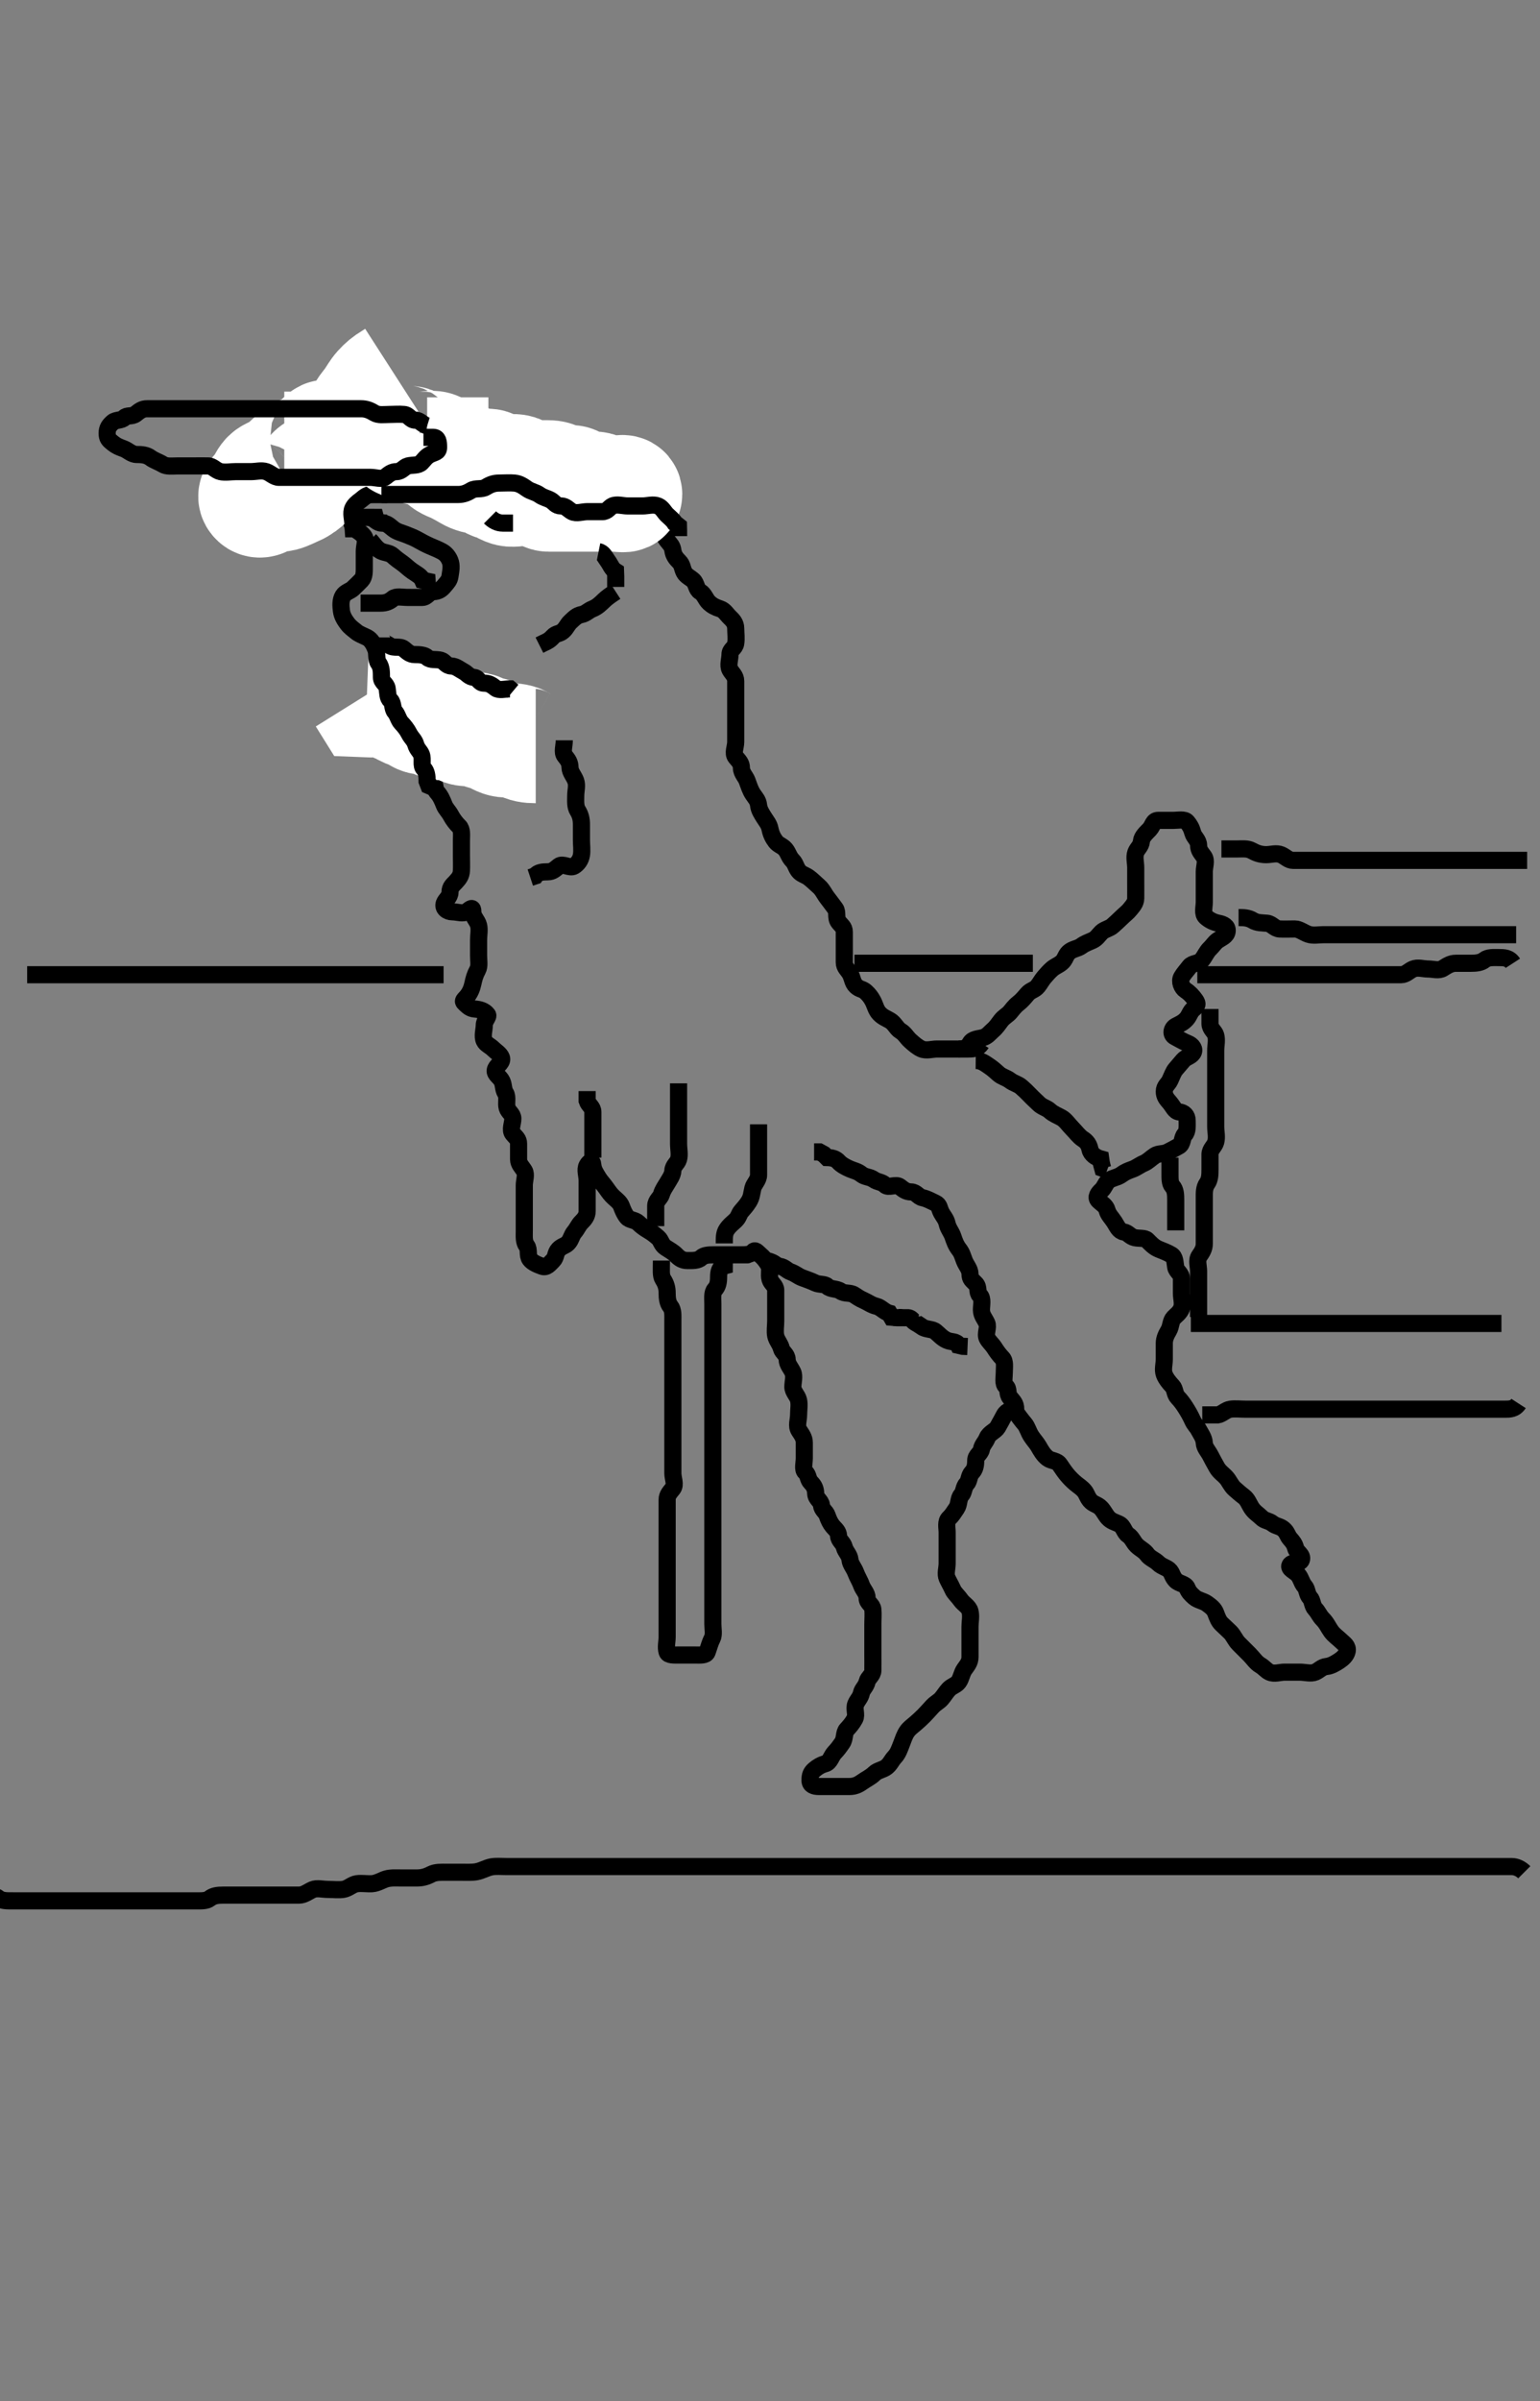 <svg width="269.5" height="420" xmlns="http://www.w3.org/2000/svg" xmlns:svg="http://www.w3.org/2000/svg" xmlns:xlink="http://www.w3.org/1999/xlink">
 <rect width="100%" height="100%" fill="#808080" stroke="none"/>
 <!-- Created with SVG-edit - http://svg-edit.googlecode.com/ -->
 <g display="inline" class="layer">
  <title>Layer 1</title>
  <path t="0,214,234,265,280,289,316,338,348,373,389,413,425,433,446,473,490,515,522,556,563,591,611,616,628,640,654,664,676,689,708,724,732,741,754,780,785,826,826,851,857,874,889,899,914,951,955,990,996,1029,1045,1049,1064,1069,1104,1159,1163,1207,1235,1250,1262,1291,1325,1349,1385,1417,1449,1481,1493,1535,1572,1590,1619,1626,1666,1725,1753,1773,1805,2104,2152,2230,2262,2270,2298,2308,2311,2355,2366,2390,2400,2423,2440,2461,2476,2508,2537,2557,2578,2607,2635,2659,2666,2691,2715,2833,3047,3093,3113,3137,3145,3152,3174,3205,3233,3250,3257,3310,3342,3379,4041,4161,4197,4209,4521,4755,4755,4788,4795,4940,4985,4997,5006,5042,5062,5083,5112,5143,5175,5209,5325,5329,5342,5455,5565,5723,5743,5767,5778,5810,5810,5843,5887,5957,6005,6013,6065,6075,6131,6373,6475,6531,6551,6597,6649,6689,6923,6931,6965,6976,7005,7016,7057,7139,7155,7210,7231,7263,7279,7296,7300,7349,7365,7369,7409,7413,7448,7476,7493,7499,7551,7559,7582,7635,7673,7694,8555,8571,8603,8753,8778,8891,8907,8938,8967,8971,8994,9003,9039,9097,9169,9201,9251,9311,9340,9425,9465,9478,9511,9777,9794,9877,9917,9933,9951,9999,10022,10087,10145,10217,10257,10295,10323,10367,10423,10439,10474,10557,10595,10617,10667,10715,10771,10799,10813,10837,10845,10869,10901,10921,10941,10979,10982,10995,11019,11019,11046,11067,11083,11112,11128,11139,11177,11189,11213,11233,11245,11279,11289,11313,11341,11351,11371,11387,11396,11415,11419,11431,11467,11475,11497,11499,11557,11574,11601,11609,11630,11657,11690,11727,11759,11791,11823,11846,11881,11905,12224,12301,12395,12419,12571,12633,12847,12871,12887,12899,12913,12937,12973,13005,13081,13115,13151,13199,13275,13296,13844,13868,13868,13879,13888,13907,13919,13931,13932,14037,14106,14183,14264,14287,14342,14385,14405,14426,14453,14511,14539,14591,14651,14700,14761,14781,14837,14947,14959,15089,15149,15169,15205,15211,15230,15275,15279,15359,15363,15393,15445,15449,15480,15501,15509,15548,15557,15591,15603,15635,15643,15691,15703,15731,15747,15785,15809,15861,15889,15893,15905,15923,15932,15949,15971,16011,16028,16055,16076,16098,16109,16154,16169,16185,16201,16205,16233,16237,16265,16291,16324,16331,16355,16367,16391,16416,16419,16431,16441,16448,16457,16473,16493,16517,16521,16537,16581,16601,16635,16651,16666,16711,16743,16747,16783,16841,16845,16897,16917,16980,17023,17225,17229,17322,17331,18475,18554,18722,18750,18779,18780,18819,18849,18876,18921,18945,18981,18985,19017,19049,19069,19088,19097,19128,19156,19167,19207,19228,19243,19267,19301,19309,19346,19370,19394,19401,19421,19455,19467,19503,19523,19535,19580,19597,19618,19650,19678,19694,19738,19758,19784,19848,19859,19871,19928,19965,19993,20010,20034,20093,20101,20134,20183,20208,20268,20288,20318,20350,20366,20383,20399,20430,20434,20457,20462,20485,20495,20528,20539,20555,20566,20601,20607,20627,20652,20678,20710,20734,20774,20774,20822,20850,20871,20904,20911,20934,20976,21003,21017,21017,21037,21061,21094,21097,21141,21170,21186,21196,21211,21244,21299,21331,21497,21692,21712,21750,21774,21785,21801,21813,21837,21920,22000,22003,22052,22086,22102,22206,22248,22268,22287,22356,22376,22404,22422,22437,22457,22485,22578,22620,22631,22684,22744,22774,22810,22875,22889,22926,22951,22980,23016,23044,23092,23126,23145,23174,23206,23235,23262,23300,23344,23448,23497,23506,23522,23579,23609,23614,23652,23705,23719,23737,23760,23776,23801,23819,23837,23890,23922,23938,23982,24012,24023,24076,24102,24117,24168,24179,24198,24218,24254,24265,24298,24321,24346,24399,24500,24517,24550,24561,24587,24594,24613,24629,24638,24674,24685,24711,24740,24764,24791,24828,24855,24886,24910,24930,24957,24986,25010,25054,25088,25100,25118,25136,25168,25191,25215,25236,25253,25261,25273,25303,25309,25325,25341,25378,25394,25468,25504,25564,25618,25670,25764,25792,25860,25928,25941,26188,26260,26314,26336,26908,26919,26939,26963,26993,26997,27580,27672,27687,27721,27838,27916,27928,28376,28510,28584,28621,28632,28700,28902,29012,29064,29096,29189,29213,29312,29328,29404,29436,29597,29648,29744,29772,29818,29858,29888,29970,30016,30032,30048,30128,30143,30172,30194,30262,30278,30310,30384,30416,30428,30510,30530,30557,31067,31124,31204,31262,31346,31464,31491,31522,31564,31630,31690,31722,31808,31816,31860,31900,31923,31986,32002,32062,32066,32132,32208,32223,32256,32306,32322,32544,32592,32658,32714,32876,32941,32975,33002,33034,33082,33110,33146,33168,33180,33252,33308,33350,33382,33410,33441,33475,33520,33536,33551,33577,33608,33624,33652,33686,33714,33741,33757,33775,33810,33837,33884,33944,34008,34054,34106,34141,34178,34198,34276,34332,34376,34458,34518,34612,34616,35032,35482,35509,35611,35700,35822,35838,35866,35882,35901,35918,35928,36207,36238,36250,36310,36348,36376,36428,36522,36562,36582,36610,36634,36688,36712,36720,36736,36796,37100,37127,37132,37168,37188,37202,37262,37464,37508,37563,37614,37764,37840,37884,37946,38018,38136,38176,38192,38220,38266,38282,38311,38347,38386,38402,38432,38448,38477,38618,38690,38706,38731,38766,38808,38845,38916,38920,38990,39002,39030,39054,39078,39098,39136,39185,39204,39240,39273,39280,39300,39334,39350,39366,39406,39434,39479,39810,39848,39936,39972,39996,40011" d="M167.75,183.5C168.771,183.5 169.352,183.244 169.786,182.464C170.206,181.708 171.209,181.736 172.034,181.499C172.804,181.278 173.216,180.679 173.751,180.216C174.358,179.692 174.683,179.169 175.175,178.525C175.675,177.871 176.323,177.573 176.75,177.075C177.189,176.563 177.544,176.029 178.175,175.536C178.835,175.021 179.259,174.495 179.807,173.853C180.36,173.204 181.076,173.202 181.628,172.5C182.078,171.929 182.311,171.437 182.75,170.925C183.177,170.427 183.594,169.943 184.103,169.5C184.636,169.036 185.138,168.903 185.749,168.415C186.434,167.867 186.445,167.127 187.034,166.585C187.71,165.964 188.573,165.979 189.25,165.479C189.892,165.005 190.411,164.869 191.25,164.479C191.92,164.168 192.284,163.538 192.761,163.075C193.291,162.56 194.15,162.463 194.739,161.925C195.23,161.477 195.726,161.042 196.25,160.521C196.731,160.043 197.377,159.556 197.75,159.075C198.166,158.539 198.74,158 198.75,157.147C198.761,156.216 198.75,155.279 198.75,154.443C198.75,153.525 198.75,152.621 198.75,151.784C198.75,150.925 198.472,149.952 198.755,149.147C199.019,148.394 199.657,148.07 199.75,147.147C199.834,146.321 200.604,145.687 201.175,145.075C201.772,144.435 201.771,143.51 202.665,143.5C203.466,143.491 204.397,143.5 205.325,143.5C206.175,143.5 207.298,143.24 207.75,143.784C208.22,144.35 208.498,144.815 208.75,145.721C208.967,146.499 209.732,146.925 209.75,147.853C209.768,148.784 210.208,149.151 210.693,149.853C211.188,150.569 210.75,151.585 210.75,152.505C210.75,153.378 210.75,154.216 210.75,155.147C210.75,156 210.75,156.925 210.75,157.784C210.75,158.721 210.378,159.833 211.034,160.415C211.647,160.958 212.345,161.318 213.25,161.5C214.086,161.668 214.865,162.007 214.75,162.925C214.648,163.745 213.783,164.023 213.103,164.5C212.55,164.887 212.223,165.47 211.739,165.925C211.14,166.49 210.883,167.234 210.325,167.925C209.775,168.606 208.666,168.423 208.175,169.075C207.642,169.783 207.189,170.233 206.786,170.925C206.353,171.668 206.815,172.791 207.466,173.216C208.17,173.676 208.658,174.203 209.175,174.925C209.673,175.62 209.534,175.925 208.835,176.5C208.267,176.968 208.15,177.671 207.665,178.216C207.051,178.906 206.499,179.099 205.749,179.501C205.034,179.884 204.8,180.957 205.628,181.378C206.322,181.732 207.02,182.183 207.834,182.499C208.669,182.823 209.188,183.545 208.75,184.216C208.363,184.808 207.558,184.892 207.034,185.499C206.571,186.034 206.173,186.498 205.75,187C205.322,187.508 205.124,188.163 204.729,189C204.414,189.668 203.75,190 203.75,190.925C203.75,191.784 204.167,192.245 204.693,192.853C205.29,193.542 205.57,194.408 206.325,194.5C207.243,194.612 207.748,195.147 207.75,196C207.752,196.925 207.852,197.941 207.325,198.464C206.832,198.953 207.017,200.06 206.325,200.464C205.582,200.897 205.01,201.175 204.397,201.5C203.575,201.937 202.764,201.706 202.103,202.147C201.335,202.66 200.908,203.175 200.175,203.489C199.393,203.825 198.875,204.274 198.25,204.5C197.38,204.815 196.892,205.005 196.25,205.479C195.573,205.979 194.684,206.024 194.034,206.5C193.464,206.917 193.338,207.671 192.751,208.216C192.214,208.715 191.661,209.411 192.25,210C192.839,210.589 193.527,210.88 193.75,211.721C193.957,212.501 194.539,213.013 195.034,213.784C195.516,214.534 195.8,215.356 196.665,215.5C197.455,215.632 197.75,216.32 198.583,216.5C199.379,216.672 200.327,216.497 200.761,216.925C201.328,217.486 201.905,218.15 202.755,218.5C203.563,218.833 204.214,219.056 204.971,219.5C205.664,219.906 205.591,220.798 205.75,221.667C205.894,222.454 206.75,222.721 206.75,223.667C206.75,224.525 206.75,225.416 206.75,226.216C206.75,227.147 207.098,228.072 206.739,228.925C206.43,229.66 205.82,230.057 205.397,230.505C204.849,231.086 204.945,232.008 204.529,232.721C204.092,233.469 203.75,234.147 203.75,235C203.75,235.925 203.75,236.853 203.75,237.721C203.75,238.667 203.441,239.576 203.75,240.415C204.016,241.137 204.619,241.887 205.175,242.464C205.657,242.964 205.544,243.866 206.103,244.443C206.612,244.968 207.049,245.56 207.466,246.216C207.913,246.92 208.309,247.594 208.693,248.443C209.061,249.256 209.434,249.479 209.75,250.075C210.15,250.829 210.702,251.522 210.75,252.416C210.793,253.219 211.397,253.803 211.786,254.536C212.191,255.3 212.555,256.008 212.971,256.721C213.44,257.524 214.037,257.83 214.628,258.5C215.122,259.059 215.432,259.883 216.034,260.415C216.618,260.93 217.028,261.3 217.666,261.784C218.35,262.303 218.573,263.08 219.034,263.784C219.546,264.566 220.181,264.89 220.771,265.479C221.36,266.069 221.974,265.951 222.693,266.504C223.373,267.028 223.972,266.932 224.628,267.5C225.265,268.051 225.286,268.614 225.75,269.147C226.193,269.656 226.541,270.026 226.75,270.853C226.932,271.571 228.035,271.971 227.745,272.853C227.496,273.611 226.067,273.152 225.75,273.784C225.421,274.441 226.626,274.816 227.175,275.475C227.703,276.107 227.787,276.9 228.325,277.489C228.773,277.98 228.702,278.898 229.25,279.479C229.71,279.967 229.619,280.887 230.175,281.464C230.657,281.964 230.917,282.667 231.466,283.216C232.175,283.925 232.483,284.713 232.971,285.379C233.484,286.078 234.203,286.544 234.739,287.075C235.212,287.542 235.94,287.945 235.75,288.853C235.605,289.546 234.974,290.115 234.397,290.5C233.706,290.962 232.931,291.416 232.175,291.5C231.256,291.602 230.91,292.179 230.175,292.489C229.391,292.82 228.397,292.5 227.466,292.5C226.583,292.5 225.714,292.5 224.803,292.5C223.917,292.5 223.017,292.889 222.175,292.5C221.579,292.225 221.242,291.695 220.529,291.279C219.781,290.842 219.325,290.075 218.665,289.415C218.103,288.853 217.397,288.147 216.761,287.511C216.175,286.925 215.852,286.059 215.325,285.536C214.832,285.047 214.362,284.632 213.786,284.075C213.285,283.59 213.069,283.017 212.745,282.147C212.467,281.399 211.892,280.995 211.25,280.521C210.573,280.021 209.627,279.931 209.034,279.415C208.353,278.821 208.026,278.465 207.75,277.784C207.44,277.017 206.324,277.047 205.755,276.443C205.147,275.798 205.197,275.356 204.75,274.784C204.315,274.227 203.325,274.075 202.693,273.443C202.103,272.853 201.218,272.579 200.761,271.925C200.268,271.222 199.537,270.95 198.917,270.333C198.311,269.731 198.137,268.988 197.397,268.496C196.732,268.053 196.64,266.97 195.835,266.585C195.108,266.238 194.491,266.13 193.917,265.5C193.456,264.994 193.178,264.324 192.665,263.784C192.06,263.148 191.298,263.125 190.771,262.479C190.206,261.786 190.22,261.35 189.75,260.784C189.298,260.24 188.752,259.923 188.25,259.5C187.742,259.072 187.208,258.558 186.75,258C186.359,257.524 185.926,256.92 185.466,256.216C184.957,255.436 183.977,255.584 183.325,255.075C182.589,254.5 182.165,253.723 181.75,253C181.419,252.424 180.926,251.92 180.466,251.216C179.957,250.436 179.797,249.63 179.325,249.075C178.72,248.363 178.229,247.677 177.729,247C177.255,246.358 176.208,246.713 175.75,247.536C175.327,248.297 175.049,248.875 174.583,249.667C174.189,250.336 173.101,250.662 172.75,251.536C172.412,252.378 171.919,252.667 171.75,253.511C171.585,254.334 170.752,254.557 170.75,255.479C170.748,256.379 170.605,257.025 170.103,257.557C169.518,258.177 169.657,259.036 169.175,259.536C168.619,260.113 168.71,261.033 168.25,261.521C167.702,262.102 167.884,263.15 167.397,263.853C166.905,264.564 166.604,265.091 166.103,265.557C165.448,266.166 165.75,267.216 165.75,268.075C165.75,269 165.75,269.925 165.75,270.784C165.75,271.721 165.75,272.585 165.75,273.475C165.75,274.379 165.399,275.291 165.75,276.075C166.024,276.686 166.369,277.229 166.75,278.075C167.025,278.686 167.61,279.149 168.103,279.853C168.637,280.615 169.53,280.994 169.75,281.853C169.981,282.755 169.75,283.667 169.75,284.525C169.75,285.415 169.75,286.333 169.75,287.147C169.75,288.075 169.751,288.925 169.75,289.853C169.749,290.784 169.249,291.315 168.771,292C168.289,292.69 168.226,293.566 167.75,294.216C167.333,294.786 166.586,294.918 166.034,295.499C165.58,295.976 165.215,296.613 164.75,297.147C164.307,297.656 163.72,297.907 163.175,298.489C162.712,298.985 162.204,299.579 161.714,300.075C161.192,300.603 160.687,301.061 160.175,301.5C159.677,301.927 159.137,302.3 158.75,302.853C158.273,303.533 158.079,304.232 157.75,305.075C157.439,305.87 157.164,306.713 156.583,307.333C155.997,307.96 155.836,308.533 155.175,309.075C154.536,309.599 153.583,309.667 153.034,310.216C152.397,310.853 151.579,311.213 150.871,311.721C150.17,312.225 149.529,312.5 148.665,312.5C147.75,312.5 146.872,312.5 146.034,312.5C145.103,312.5 144.25,312.5 143.325,312.5C142.466,312.5 141.75,312.279 141.75,311.415C141.75,310.496 141.935,310.037 142.583,309.5C143.111,309.063 143.659,308.723 144.466,308.5C145.263,308.279 145.48,307.163 146.034,306.585C146.573,306.023 146.922,305.539 147.397,304.853C147.884,304.15 147.67,303.08 148.175,302.536C148.677,301.996 149.173,301.429 149.583,300.667C149.977,299.935 149.402,298.928 149.761,298.075C150.07,297.34 150.575,296.982 150.75,296.147C150.895,295.454 151.542,295.052 151.75,294.147C151.908,293.457 152.732,293.075 152.75,292.216C152.77,291.279 152.75,290.415 152.75,289.501C152.75,288.621 152.75,287.784 152.75,286.925C152.75,286 152.75,285.075 152.75,284.216C152.75,283.279 152.835,282.411 152.75,281.525C152.666,280.655 151.752,280.443 151.75,279.557C151.748,278.667 151.04,278.107 150.75,277.279C150.473,276.488 150.042,275.878 149.75,275.075C149.468,274.298 148.826,273.627 148.75,272.853C148.659,271.929 147.974,271.491 147.75,270.621C147.54,269.806 146.793,269.502 146.75,268.667C146.708,267.854 146.173,267.502 145.75,267C145.322,266.492 145.022,265.881 144.75,265.075C144.522,264.397 143.841,264.143 143.75,263.279C143.666,262.487 142.793,262.219 142.75,261.279C142.712,260.444 142.513,259.945 141.917,259.333C141.316,258.717 141.543,258.063 140.917,257.5C140.419,257.053 140.75,255.925 140.75,255.075C140.75,254.147 140.75,253.216 140.75,252.333C140.75,251.475 140.266,250.894 139.835,250.216C139.33,249.422 139.75,248.415 139.75,247.511C139.75,246.621 139.931,245.765 139.75,244.925C139.57,244.09 138.75,243.479 138.75,242.584C138.75,241.784 139.09,240.773 138.729,240C138.376,239.243 137.768,238.666 137.75,237.784C137.732,236.925 136.903,236.549 136.75,235.925C136.53,235.026 135.93,234.504 135.75,233.667C135.579,232.871 135.75,231.925 135.75,231.075C135.75,230.147 135.75,229.216 135.75,228.333C135.75,227.475 135.75,226.557 135.75,225.667C135.75,224.853 134.972,224.554 134.751,223.784C134.494,222.889 134.913,221.92 134.466,221.216C133.966,220.43 133.6,219.97 133.034,219.5C132.49,219.048 132.175,218.5 131.75,219C131.325,219.5 130.397,219.5 129.529,219.5C128.665,219.5 127.746,219.5 126.871,219.5C126.034,219.5 126.397,219.5 127.25,219.5C128.175,219.5 129.103,219.5 129.971,219.5C130.834,219.5 131.165,219.5 130.25,219.5C129.325,219.5 128.466,219.5 127.529,219.5C126.697,219.5 125.771,219.5 124.871,219.5C124.034,219.5 123.217,219.54 122.729,220C122.148,220.548 121.175,220.5 120.325,220.5C119.397,220.5 118.882,220.112 118.325,219.536C117.84,219.035 117.237,218.711 116.466,218.216C115.759,217.762 115.687,216.939 115.175,216.5C114.677,216.073 114.242,215.695 113.529,215.279C112.726,214.81 112.214,214.407 111.714,213.925C111.137,213.369 110.182,213.443 109.75,212.925C109.32,212.411 109.046,211.799 108.75,211C108.522,210.385 107.993,209.971 107.466,209.5C106.907,209.001 106.582,208.536 106.103,207.853C105.61,207.149 105.066,206.595 104.75,206.075C104.28,205.302 103.811,204.628 103.75,203.784C103.687,202.912 103.119,203.181 102.75,203.853C102.331,204.614 102.75,205.584 102.75,206.505C102.75,207.378 102.75,208.216 102.75,209.147C102.75,210 102.75,210.925 102.75,211.853C102.75,212.721 102.268,213.267 101.749,213.784C101.219,214.31 101.016,214.931 100.529,215.5C100.006,216.11 99.956,216.866 99.397,217.443C98.888,217.968 98.32,217.947 97.75,218.557C97.146,219.204 97.357,219.909 96.761,220.5C96.155,221.099 95.674,221.809 94.834,221.499C94.114,221.232 93.195,220.882 92.75,220.279C92.238,219.584 92.664,218.584 92.175,217.925C91.647,217.213 91.75,216.279 91.75,215.333C91.75,214.479 91.75,213.585 91.75,212.784C91.75,211.853 91.75,210.925 91.75,210.075C91.75,209.147 91.75,208.279 91.75,207.333C91.75,206.479 92.164,205.47 91.75,204.784C91.372,204.157 90.75,203.622 90.75,202.784C90.75,201.925 90.75,201 90.75,200.075C90.75,199.216 90.251,198.953 89.75,198.333C89.19,197.641 89.75,196.557 89.75,195.667C89.75,194.853 88.972,194.554 88.751,193.784C88.514,192.959 88.913,191.92 88.466,191.216C87.987,190.463 88.222,189.621 87.693,188.853C87.209,188.15 86.371,187.772 86.75,186.925C87.024,186.314 88.038,185.803 87.75,185C87.525,184.374 86.761,183.925 86.325,183.489C85.761,182.925 85.025,182.671 84.75,182.075C84.361,181.233 84.739,180.216 84.75,179.333C84.76,178.479 85.574,177.845 85.325,177.5C84.795,176.767 83.879,176.561 83.103,176.5C82.178,176.427 81.823,175.927 81.325,175.5C80.813,175.061 81.285,174.866 81.75,174.279C82.27,173.622 82.57,172.91 82.75,172.075C82.946,171.168 83.129,170.493 83.583,169.667C83.95,169.001 83.75,168 83.75,167.147C83.75,166.216 83.75,165.333 83.75,164.443C83.75,163.536 83.952,162.641 83.75,161.853C83.531,160.994 82.75,160.415 82.75,159.511C82.75,158.622 82.436,158.869 81.749,159.415C81.094,159.935 80.103,159.51 79.175,159.5C78.25,159.49 77.44,158.872 77.75,158C77.973,157.374 78.745,156.925 78.75,156.075C78.756,155.147 79.244,154.832 79.75,154.279C80.287,153.691 80.707,153.219 80.75,152.279C80.788,151.444 80.75,150.521 80.75,149.622C80.75,148.784 80.75,147.925 80.75,147C80.75,146.075 80.905,145.089 80.325,144.536C79.847,144.081 79.312,143.407 78.917,142.667C78.519,141.922 77.996,141.474 77.75,140.853C77.424,140.028 77.102,139.25 76.529,138.622C75.969,138.008 76.273,137.291 75.749,136.585C75.23,135.888 75.04,135.446 74.75,134.622C74.485,133.869 74.102,133.104 73.583,132.5C73.062,131.893 72.328,131.097 72.835,130.5C73.368,129.872 73.917,129.5 74.75,129.521L74.751,130.416" id="svg_1" stroke-width="3" stroke="#000" fill="none"/>
  <path t="41783,41827,41834,41847,41866,41884,41885,41887,41901,41902,41902,41905,41916,41917,41920,41932,41933,41937,41941,41949,41953,41969,41972,41981,41984,42004,42013,42020,42030,42047,42064,42080,42082,42096,42102,42129,42134,42180,42218" d="M93.75,130.5C92.729,130.5 91.967,130.385 91.186,129.925C90.414,129.47 89.528,129.5 88.65,129.5C87.75,129.5 87.125,129.078 86.307,128.622C85.683,128.273 84.76,128.291 84.046,127.853C83.228,127.352 82.237,127.642 81.35,127.489C80.518,127.346 79.878,126.561 79.046,126.5C78.152,126.435 77.188,126.671 76.466,126.216C75.71,125.74 75.045,125.511 74.107,125.5C73.25,125.49 72.754,124.68 71.917,124.5C71.121,124.329 70.481,123.816 69.665,123.5C68.831,123.177 68.595,122.584 67.714,122.5C66.811,122.414 65.917,122.5 65.103,122.5L64.175,122.464L63.751,121.784" id="svg_2" stroke-width="20" stroke="#fff" fill="none"/>
  <path t="44542,44775,44875,45127,45171,45211,45247,45267,45288,45348,45368,45468,45551,45615,45618,45655,45693,45717,45760,45761,45863,45907,45935,45967,45996,46007,46029,46073,46123,46153,46173,46228,46253,46289,46325,46355,47123,47219,47477,47498,47531,47591,47628,47699,47744,47785,47804,47816,47865,47911,47953,47960,48007,48039,48055,48109,48113,48157,48201,48216,48248,48261,48295,48327,48360,48435,48451,48489,48525,48565,48577,48621,48652,48681,48703,48741,48772,48783,48835,48877,48893,48964,48997,49021,49029,49107,49132,49148,49171,49207,49237,49257,49282,49309,49338,49361,49382,49400,49415,49435,49467,49503,49523,49559,49601,49612,49653,49682,49721,49736,49747,49770,49827,49863,49874,49981,50163,50201,50246,50287,50327,50353,50357,50377,50388,50416,50428,50483,50517,50575,50607,50659,50678,50692,50737,50748,50801,50805,50859,50874,50906,50926,50966,50978,51032,51067,51070,51092,51915,51923,51942,51963,52002,52036,52083,52205,52253,52257,52367,52411,52461,52493,52601,52627,52663,52687,52783,52837,52852,52925,52971,53007,53015,53091,53106,53135,53181,53309,53319,53346,53383,53427,53467,53467,53513,53577,53589,53604,53651,53727,53755,53795,53901,53973,54035,54095,54117,54171,54183,54236,54297,54309,54341,54373,54589,54613,54633,54669,54721,54791,54823,54831,54879,54929,54989,55045,55081,55093,55102,55139,55154,55175,55202,55239,55271,55705,55720,55770,55839,55843,55899,55963,55997,56036,56057,56105,56129,56187,56279,56329,56369,56425,56535,56615,56681,56769,56781,56803,56828,56857,56935,57019,57019,57263,57375,57573,57691,57769,58371,58399,58443,58509,58549,58581,58696,58699,58807,58869,58913,58933,58972,59005,59029,59047,59059,59123,59155,59175,59195,59223,59253,59281,59329,59345,59403,59407,59455,59491,59506,59556,59579,59597,59681,59710,59775,59875,59907,59969,60061,60115,60131,60168,60243" d="M171.75,182.5C171.103,183.5 170.175,183.5 169.25,183.5C168.397,183.5 167.466,183.5 166.583,183.5C165.697,183.5 164.786,183.5 163.917,183.5C163.103,183.5 162.096,183.854 161.25,183.479C160.552,183.17 159.943,182.624 159.325,182.075C158.623,181.452 158.375,180.799 157.583,180.333C156.914,179.939 156.541,178.955 155.729,178.5C154.957,178.067 154.457,177.895 153.872,177.279C153.286,176.662 153.15,175.829 152.75,175.075C152.434,174.479 152.082,174.006 151.529,173.5C150.941,172.963 150.452,173.103 149.807,172.495C149.169,171.895 149.194,171.036 148.75,170.279C148.344,169.586 147.75,169.216 147.75,168.333C147.75,167.443 147.75,166.553 147.75,165.667C147.75,164.853 147.75,163.925 147.75,163C147.75,162.147 147.195,161.882 146.75,161.279C146.189,160.518 146.653,159.564 146.175,158.925C145.644,158.216 145.279,157.706 144.786,157.075C144.271,156.415 143.953,155.628 143.325,155.075C142.621,154.454 142.155,153.964 141.529,153.5C140.899,153.034 140.21,152.937 139.75,152.333C139.247,151.672 139.231,151.073 138.665,150.5C138.086,149.914 137.966,149.21 137.466,148.584C136.973,147.966 136.216,147.829 135.75,147.216C135.263,146.574 134.932,145.905 134.75,145C134.582,144.164 134.104,143.644 133.75,143.075C133.313,142.373 132.834,141.679 132.75,140.853C132.664,140.004 132.166,139.543 131.761,138.925C131.29,138.207 131.063,137.433 130.75,136.585C130.484,135.863 129.75,135.216 129.75,134.333C129.75,133.464 129.248,133.068 128.75,132.443C128.195,131.747 128.75,130.667 128.75,129.784C128.75,128.925 128.75,128 128.75,127.147C128.75,126.216 128.75,125.333 128.75,124.447C128.75,123.553 128.75,122.667 128.75,121.784C128.75,120.925 128.751,120 128.75,119.147C128.749,118.216 128.075,117.76 127.75,117.147C127.343,116.38 127.75,115.333 127.75,114.479C127.75,113.585 128.606,113.449 128.75,112.553C128.89,111.678 128.76,110.853 128.75,109.925C128.74,109 128.22,108.468 127.729,108C127.151,107.449 126.797,106.746 126.034,106.501C125.145,106.217 124.604,105.909 124.103,105.443C123.448,104.834 123.286,103.944 122.529,103.5C121.836,103.094 121.905,102.088 121.325,101.536C120.847,101.082 120.075,100.76 119.75,100.147C119.343,99.38 119.458,98.833 118.835,98.216C118.296,97.682 117.87,97.141 117.75,96.279C117.64,95.49 117.312,95.248 116.75,94.536C116.218,93.863 116.177,93.275 115.583,92.667C114.987,92.055 114.248,92.068 113.75,91.443C113.198,90.75 113.181,89.922 112.749,89.216C112.33,88.533 111.7,88.043 110.871,87.621C110.178,87.268 109.175,87.5 108.325,87.5C107.397,87.5 106.971,87.964 106.397,88.443C105.697,89.027 104.929,89.416 104.103,89.5C103.254,89.586 102.253,89.597 101.746,89.147C101.147,88.618 100.396,88.549 99.466,88.5C98.661,88.457 98.07,87.649 97.25,87.5C96.339,87.335 95.936,86.774 95.325,86.5C94.478,86.121 93.695,86.192 93.034,85.784C92.264,85.309 91.379,85.425 90.725,84.925C90.081,84.433 89.12,84.815 88.25,84.5C87.625,84.274 87.175,83.505 86.325,83.5C85.397,83.494 84.529,83.5 83.583,83.5C82.725,83.5 81.834,83.5 81.034,83.5C80.103,83.5 79.353,83.618 78.754,84.147C78.247,84.597 77.17,84.337 76.466,84.784C75.712,85.263 75.034,85.5 74.103,85.5C73.175,85.5 72.379,85.575 71.725,86.075C71.081,86.567 70.175,86.5 69.25,86.5C68.325,86.5 67.466,86.5 66.529,86.5C65.693,86.5 64.771,86.5 63.871,86.5C63.034,86.5 62.175,86.5 61.25,86.5C60.325,86.5 59.048,86.034 58.75,86.721C58.431,87.458 59.398,87.896 59.917,88.5C60.438,89.107 60.494,89.846 61.103,90.443C61.606,90.936 61.461,91.856 62.034,92.415C62.577,92.945 63.121,93.095 63.665,93.784C64.214,94.48 63.75,95.521 63.75,96.415C63.75,97.216 63.75,98.147 63.75,99.075C63.75,99.925 63.798,100.898 63.25,101.479C62.79,101.967 62.363,102.369 61.786,102.925C61.286,103.407 60.442,103.555 60.034,104.216C59.559,104.986 59.644,106.007 59.75,106.853C59.862,107.742 60.327,108.458 60.786,109.075C61.265,109.717 61.807,110.068 62.325,110.5C62.839,110.93 63.488,111.138 64.25,111.521C64.964,111.879 65.442,112.761 65.75,113.557C66.071,114.387 65.763,115.324 66.25,116C66.763,116.712 66.75,117.585 66.75,118.475C66.75,119.379 67.606,119.55 67.75,120.415C67.882,121.205 67.813,122.061 68.325,122.5C68.823,122.927 68.653,123.997 69.103,124.504C69.632,125.103 69.702,125.898 70.25,126.479C70.71,126.967 71.207,127.55 71.629,128.378C71.982,129.072 72.528,129.446 72.749,130.216C73.006,131.111 73.523,131.384 73.75,132C74.069,132.868 73.619,133.887 74.175,134.464C74.657,134.964 74.75,135.784 74.75,136.667L75.034,137.415L75.75,137.721" id="svg_3" stroke-width="3" stroke="#000" fill="none"/>
  <path t="66012,66117,66149,66174,66185,66195,66206,66208,66215,66263,66365,66490,66497,66501,66513,66525,66526,66529,66541,66543,66551,66559,66563,66579,66583,66595,66605,66612,66615,66628,66643,66663,66794,66809,66817,66826,66829,66838,66841,66845,66850,66859,66861,66870,66874,66881,66891,66899,66907,66941,66948,67028,67057,67069,67077,67092,67093,67109,67110,67126,67127,67133,67144,67153,67165,67165,67181,67194,67201,67214,67230,67234,67234,67247,67248,67263,67267" d="M49.75,78.5C50.629,78.5 51.466,78.5 52.325,78.5C53.25,78.5 54.251,78.628 54.949,78.216C55.77,77.731 56.068,77.136 56.75,76.585C57.311,76.132 57.409,76.793 56.75,77.333C56.181,77.799 55.467,78.185 54.583,78.5C53.798,78.78 53.137,79.012 52.397,79.504C51.732,79.947 51.253,80.403 50.745,80.853C50.147,81.382 49.616,81.983 48.803,82.443C48.007,82.893 47.248,83.002 46.75,83.667C46.252,84.332 46.286,84.695 45.75,85.379C45.29,85.965 44.329,86.589 44.835,87.216C45.406,87.922 46.296,87.318 46.835,86.784C47.459,86.166 48.481,86.685 49.35,86.464C50.203,86.247 50.981,85.793 51.775,85.464C52.51,85.159 53.264,84.559 53.761,84.075C54.29,83.559 54.55,82.887 55.103,82.5C55.783,82.023 56.604,81.687 57.175,81.075C57.772,80.435 58.297,79.832 58.693,79.147C59.16,78.339 59.274,77.67 59.751,77.216C60.332,76.664 60.702,76.102 61.25,75.521C61.71,75.033 62.31,74.769 62.75,74.216C63.309,73.513 63.335,72.723 63.75,72C64.081,71.424 64.613,70.853 65.103,70.147C65.609,69.419 65.981,68.701 66.551,68.068C67.194,67.355 67.803,66.853 68.551,66.416L69.314,65.925" id="svg_4" stroke-width="20" stroke="#fff" fill="none"/>
  <path t="69065,69222,69282,69376,69528,69586,69622,69650,69686,69764,69832,69973,70116,70163,70188" d="M67.75,86.5C66.729,86.5 65.834,86.475 65.034,86.5C64.101,86.529 63.64,87.103 63.103,87.5C62.56,87.901 62.025,88.329 61.75,88.925C61.361,89.767 61.75,90.784 61.75,91.667L61.807,92.496L62.729,92.5" id="svg_5" stroke-width="3" stroke="#000" fill="none"/>
  <path t="72123,72344,72353,72378,72418,72474,72481,72519,72576,72620,72644,72644,72668,72698,72722,72762,72775,72777,72896,72968,73054,73288,73421,73518,73600,73676,73696,73806,73901,73932,73992,74004,74063,74138,74149,74206,74233,74279,74328,74364,74404,74424,74448,74470,74486,74586,74656" d="M64.75,90.5C65.665,90.784 65.971,91.5 66.807,91.5C67.729,91.5 68.122,91.963 68.786,92.489C69.497,93.053 70.169,93.158 71.034,93.5C71.869,93.831 72.527,94.085 73.25,94.5C73.826,94.831 74.406,95.141 75.25,95.521C75.946,95.834 76.585,96.045 77.397,96.5C77.985,96.83 78.43,97.34 78.739,98.075C79.098,98.928 78.889,99.863 78.75,100.784C78.638,101.525 78.323,101.796 77.739,102.5C77.204,103.146 76.713,103.453 75.834,103.5C75.031,103.543 74.751,104.482 73.917,104.5C73.034,104.519 72.175,104.5 71.25,104.5C70.397,104.5 69.319,104.234 68.75,104.721C68.14,105.244 67.529,105.5 66.583,105.5C65.729,105.5 64.835,105.5 63.917,105.5L63.103,105.5" id="svg_6" stroke-width="3" stroke="#000" fill="none"/>
  <path t="82739,82948,83062,83090,83150,83180,83336" d="M67.75,91.5C66.729,91.5 65.917,91.333 65.693,90.504L64.775,90.5L63.871,90.5L63.034,90.5" id="svg_8" stroke-width="3" stroke="#000" fill="none"/>
  <path t="87593,87760,87844,87868,87874,87902,87938,87968,87994,88031,88051,88056,88104,88148,88173,88196,88217,88226" d="M64.75,94.5C65.325,95.075 65.8,95.957 66.629,96.379C67.322,96.732 68.162,96.671 68.749,97.216C69.286,97.715 69.851,98.115 70.397,98.5C70.964,98.9 71.492,99.458 72.175,99.925C72.949,100.455 73.665,100.784 73.971,101.5L74.75,101.667L74.807,102.496" id="svg_10" stroke-width="3" stroke="#000" fill="none"/>
  <path t="103148,103332,103349,103374,103381,103413,103445,103467,103503,103519,103535,103557,103575,103595,103619,103633,103653,103674,103705,103781,103843,103887,103927" d="M107.75,103.5C106.75,104.147 106.217,104.54 105.729,105C105.148,105.548 104.588,106.149 103.714,106.5C102.872,106.838 102.583,107.333 101.75,107.5C100.917,107.667 100.499,108.145 99.871,108.721C99.26,109.283 99.178,109.798 98.529,110.379C97.899,110.941 97.332,110.733 96.75,111.379C96.186,112.004 95.75,112.216 95.103,112.5L94.397,112.853" id="svg_13" stroke-width="3" stroke="#000" fill="none"/>
  <path t="106221,106633,106661,106765,106780,106793,106803,106839,106900,106919,106935,107009,107054,107065,107113,107543,107681,107761,107829,107927,107947,107991,108008,108053,108085,108129,108169,108181,108700,108703,108762,108797,108853,108963,108987" d="M66.75,111.5C66.75,112.379 67.493,112.458 68.175,112.925C68.95,113.455 69.975,112.955 70.665,113.5C71.242,113.956 71.697,114.5 72.583,114.5C73.397,114.5 74.283,114.54 74.771,115C75.352,115.548 76.357,115.269 77.175,115.5C77.824,115.683 78.035,116.468 78.971,116.5C79.809,116.529 80.421,117.099 81.175,117.5C81.771,117.816 82.039,118.401 82.971,118.5C83.763,118.584 83.807,119.498 84.693,119.5C85.583,119.502 86.048,119.826 86.75,120.379C87.321,120.827 88.397,120.5 89.25,120.5L89.761,120.925" id="svg_14" stroke-width="3" stroke="#000" fill="none"/>
  <path t="112882,113752,113769,113951,114004,114031,114039" d="M80.75,88.5C81.629,88.5 82.466,88.5 83.325,88.5L84.25,88.5L85.034,88.784L85.693,89.443" id="svg_15" stroke-width="3" stroke="#000" fill="none"/>
  <path t="121904,122028,122035,122039,122051,122061,122071,122081,122089,122097,122105,122122,122137" d="M74.75,79.5C75.771,79.5 76.666,79.5 77.466,79.5C78.397,79.5 79.25,79.5 80.175,79.5C81.103,79.5 81.971,79.5 82.835,79.5L83.75,79.5L84.666,79.5L85.466,79.5" id="svg_16" stroke-width="20" stroke="#fff" fill="none"/>
  <path t="122912,122942,122945,122954,122958,122964,122967,122972,122976,122979,122988,122992,122996,122999,123003,123007,123013,123016,123020,123024,123031,123033,123036,123040,123048,123055,123065,123075,123075,123091,123103,123119,123131,123142,123154,123170,123181,123201,123226,123234,123258,123282,123506,123531,123546,123563,123566,123570,123585,123596,123894,123901,123910,123917,123922,123931,123931,123934,123947,123954,123969,123985,124001,124015,124023,124035,124045,124068,124084,124087,124107,124119,124136,124137,124148,124156,124165,124171,124187,124194,124205,124237,124254,124265,124266,124293,124334,124354,124388,124436,124465,124475,124498,124520,124536" d="M69.75,76.5C69.917,77.333 70.777,77.453 71.666,77.5C72.469,77.543 72.965,78.439 73.85,78.5C74.723,78.56 75.688,78.098 76.465,78.585C77.205,79.05 77.751,79.467 78.666,79.5C79.456,79.529 80.173,80.186 81.05,80.443C81.914,80.696 82.488,81.11 83.186,81.464C83.957,81.855 85.11,81.261 85.834,81.585C86.598,81.928 87.35,82.495 88.229,82.5C89.103,82.505 90.122,82.247 90.917,82.667C91.604,83.03 92.25,83.5 93.175,83.5C94.103,83.5 94.971,83.5 95.835,83.5C96.75,83.5 97.336,83.677 97.835,84.216C98.47,84.9 99.71,84.044 100.466,84.5C101.093,84.878 101.583,85.5 102.397,85.5C103.325,85.5 104.264,85.309 105.034,85.784C105.75,86.225 106.466,86.5 107.325,86.5C108.25,86.5 109.397,86.722 109.397,86.5C109.397,85.569 107.583,86.5 106.697,86.5C105.75,86.5 104.95,86.5 104.035,86.5C103.175,86.5 102.25,86.5 101.397,86.5C100.466,86.5 99.583,86.5 98.693,86.5C97.786,86.5 96.917,86.5 96.034,86.5C95.175,86.5 94.856,85.769 94.103,85.504C93.298,85.222 92.325,85.5 91.465,85.5C90.551,85.5 89.595,85.831 88.75,85.479C88.013,85.172 87.361,84.756 86.466,84.499C85.696,84.278 85.397,83.5 84.529,83.5C83.665,83.5 82.799,83.26 82.107,82.853C81.368,82.417 80.7,82.043 79.871,81.621C79.178,81.268 78.325,81.075 77.714,80.464C77.103,79.853 76.325,79.5 75.746,79.147L75.25,78.521" id="svg_17" stroke-width="20" stroke="#fff" fill="none"/>
  <path t="127305,127462,127536,127592,127628,127718,127754,127866,127920,127944,127976,128004,128015,128060,128098,128158,128514,128542,128542,128566,128636,128666,128672,128740,128850,128874,129012,129044,129134,129134,129198,129230,129250,129333,129388,129408,129464,129498,129542,129610,129644,129652,129692,129756,129807,129826,129862,129884,129922,129974,130028,130052,130100,130174,130190,130210,130310,130314,130360,130400,130460,130472,130488,130512,130542,130614,130646,130695,130828,131104" d="M66.75,86.5C67.771,86.5 68.666,86.5 69.466,86.5C70.397,86.5 71.25,86.5 72.175,86.5C73.103,86.5 73.971,86.5 74.834,86.5C75.771,86.5 76.666,86.5 77.466,86.5C78.397,86.5 79.25,86.5 80.175,86.5C81.103,86.5 81.805,86.192 82.466,85.784C83.236,85.309 84.264,85.691 85.034,85.216C85.793,84.748 86.466,84.5 87.325,84.5C88.25,84.5 89.179,84.42 90.034,84.5C90.928,84.584 91.56,85.039 92.25,85.521C92.935,85.999 93.732,86.085 94.397,86.557C95.126,87.075 95.687,87.102 96.397,87.5C96.986,87.829 97.25,88.499 98.175,88.5C99.034,88.501 99.49,89.175 100.103,89.5C100.87,89.907 101.917,89.5 102.771,89.5C103.666,89.5 104.466,89.5 105.397,89.5C106.325,89.5 106.579,88.775 107.175,88.5C107.955,88.14 108.971,88.5 109.834,88.5C110.749,88.5 111.629,88.5 112.466,88.5C113.325,88.5 114.322,88.152 115.175,88.511C115.91,88.82 116.209,89.56 116.739,90.075C117.216,90.538 117.75,90.925 118.103,91.504L118.729,92L118.75,92.925L118.75,93.784" id="svg_18" stroke-width="3" stroke="#000" fill="none"/>
  <path t="162120,162289,162503,162571,163025,163029" d="M85.75,90.5C86.325,91.075 87.103,91.5 87.971,91.5L88.917,91.5L89.775,91.5" id="svg_24" stroke-width="3" stroke="#000" fill="none"/>
  <path t="179197,179675,179694,179752,179827,179864,179906,179942,179971,180031,180075,180082,180100,180248,180252" d="M103.75,202.5C103.75,201.621 103.75,200.784 103.75,199.925C103.75,199 103.75,198.075 103.75,197.216C103.75,196.279 103.75,195.415 103.75,194.525C103.75,193.622 103.034,193.415 102.75,192.557L102.75,191.667L102.75,190.853" id="svg_27" stroke-width="3" stroke="#000" fill="none"/>
  <path t="188410,188567,188571,188606,188634,188663,188685,188716,188753,188825,188867,188927,188990,189006,189040,189089,189096,189116,189146,189181,189184,189227,189247,189258,189291,189310,189339,189364,189400,189453,189469,189505" d="M118.75,189.5C118.75,190.379 118.75,191.216 118.75,192.075C118.75,193 118.75,193.925 118.75,194.784C118.75,195.721 118.75,196.585 118.75,197.475C118.75,198.378 118.75,199.216 118.75,200.075C118.75,201 118.986,201.959 118.749,202.784C118.528,203.554 117.799,203.854 117.75,204.784C117.707,205.589 117.165,206.277 116.75,207C116.419,207.576 115.985,208.108 115.75,208.925C115.563,209.577 114.76,210 114.75,210.925C114.74,211.784 114.75,212.721 114.75,213.553L114.75,214.479" id="svg_30" stroke-width="3" stroke="#000" fill="none"/>
  <path t="190880,191079,191115,191165,191200,191221,191249,191289,191309,191339,191391,191443,191471,191475,191541,191569,191605,191629,191657,191695,191699,191751,191822,191861,191905,191941,191966,192035,192087" d="M126.75,217.5C126.75,216.622 126.708,215.757 127.175,215.075C127.705,214.3 128.049,214.104 128.693,213.495C129.329,212.894 129.286,212.386 129.75,211.853C130.193,211.344 130.587,210.92 131.034,210.216C131.534,209.43 131.536,208.759 131.75,207.853C131.931,207.085 132.748,206.447 132.75,205.536C132.752,204.667 132.75,203.853 132.75,202.925C132.75,202 132.75,201.147 132.75,200.216C132.75,199.333 132.75,198.447 132.75,197.553L132.75,196.667" id="svg_31" stroke-width="3" stroke="#000" fill="none"/>
  <path t="214613,214710,214734,214750,214760,214785,214797,214818,214838,214854,214863,214879,214903,214909,214915,214931,214947,214963,214979,214999,215011,215024,215047,215053,215065,215085,215093,215110,215127,215129,215145,215161,215175,215185,215206,215219,215235,215247,215256,215271,215287,215299,215324,215352,215388,215397,215427,215437,215449,215478,215489,215505,215545,215572,215603,215646,215663,215687,215746,215774,215813,215833,215861,215885,215905,215956,216048,216080,216182,216254,216292,216308,216343,216404,216407,216440,216498,216574,216606,216660,216677,216712,216760,216798,216798,216838,216894,216938,216977,217020,217040,217047,217084,217116,217127,217146,217190,217213,217229,217274,217298,217340,217363,217400,217432,217443,217476,217498,217526,217570,217626,217654,217692,217748,217792,217840,217866,217886,217914,217929,217954,218002,218047,218076,218128,218180,218221,218278,218326,218354,218376,218404,218424,218447,218463,218494,218517,218545,218574,218614,218638,218658,218714,218747,218817,218958,219092,219124,219188,219220" d="M74.75,74.5C73.835,74.216 73.529,73.509 72.693,73.5C71.771,73.49 71.595,72.584 70.714,72.5C69.807,72.414 68.917,72.5 68.103,72.5C67.175,72.5 66.236,72.69 65.466,72.216C64.706,71.748 64.034,71.5 63.175,71.5C62.25,71.5 61.325,71.5 60.466,71.5C59.529,71.5 58.666,71.5 57.755,71.5C56.871,71.5 56.034,71.5 55.175,71.5C54.25,71.5 53.325,71.5 52.466,71.5C51.529,71.5 50.666,71.5 49.775,71.5C48.871,71.5 48.034,71.5 47.175,71.5C46.25,71.5 45.325,71.5 44.466,71.5C43.529,71.5 42.665,71.5 41.755,71.5C40.871,71.5 40.034,71.5 39.175,71.5C38.25,71.5 37.325,71.5 36.466,71.5C35.529,71.5 34.665,71.5 33.755,71.5C32.871,71.5 32.034,71.5 31.175,71.5C30.25,71.5 29.325,71.5 28.466,71.5C27.529,71.5 26.666,71.5 25.755,71.5C24.871,71.5 24.436,71.869 23.749,72.415C23.094,72.935 22.189,72.563 21.75,73.075C21.323,73.573 20.253,73.403 19.745,73.853C19.147,74.382 18.75,74.853 18.75,75.784C18.75,76.667 19.032,76.941 19.729,77.5C20.396,78.034 20.807,78.183 21.665,78.5C22.387,78.766 23.034,79.5 23.917,79.5C24.807,79.5 25.639,79.565 26.325,80.075C26.989,80.568 27.81,80.799 28.466,81.216C29.17,81.663 30.175,81.5 31.103,81.5C31.971,81.5 32.917,81.5 33.75,81.5C34.665,81.5 35.466,81.489 36.397,81.5C37.25,81.51 37.746,82.32 38.583,82.5C39.446,82.686 40.325,82.5 41.25,82.5C42.103,82.5 43.034,82.5 43.917,82.5C44.807,82.5 45.743,82.22 46.583,82.5C47.374,82.764 47.971,83.5 48.835,83.5C49.75,83.5 50.629,83.5 51.466,83.5C52.397,83.5 53.25,83.5 54.175,83.5C55.103,83.5 55.971,83.5 56.834,83.5C57.75,83.5 58.629,83.5 59.466,83.5C60.397,83.5 61.25,83.5 62.175,83.5C63.103,83.5 63.971,83.5 64.834,83.5C65.754,83.5 66.807,83.938 67.466,83.415C68.152,82.869 68.583,82.516 69.397,82.5C70.325,82.482 70.679,81.682 71.397,81.5C72.224,81.291 73.172,81.486 73.739,80.925C74.173,80.497 74.535,79.877 75.25,79.521C76.079,79.108 76.75,79.147 76.75,78.279C76.75,77.333 76.693,76.504 75.807,76.5L74.917,76.5L74.103,76.5" id="svg_34" stroke-width="3" stroke="#000" fill="none"/>
  <path t="223277,223872,223906,223926,223978,224072,224076,224156,224262,224358" d="M104.75,96.5C105.583,96.667 105.855,97.448 106.325,98.075C106.856,98.784 107.034,99.501 107.714,99.925L107.75,100.853L107.75,101.721L107.75,102.667" id="svg_35" stroke-width="3" stroke="#000" fill="none"/>
  <path t="235556,235631,235642,235650,235662,235671,235678,235687,235690,235694,235704,235706,235710,235720,235726,235730,235735,235740,235744,235754,235760,235772,235786,235812,235822,235855,235857,235876,235904,235914,235922,235942,235951,235962,235978,236005,236027,236071" d="M98.75,129.5C98.75,130.521 98.331,131.587 98.835,132.216C99.402,132.922 99.733,133.379 99.75,134.216C99.768,135.111 100.443,135.737 100.749,136.584C101.051,137.422 100.75,138.301 100.75,139.215C100.75,140.075 100.651,141.084 101.103,141.796C101.608,142.591 101.75,143.379 101.75,144.216C101.75,145.147 101.75,146 101.75,146.925C101.75,147.784 101.891,148.733 101.75,149.584C101.606,150.451 101.093,151.122 100.466,151.5C99.71,151.956 98.513,150.962 97.807,151.505C97.127,152.028 96.739,152.5 95.835,152.5C95.034,152.5 94.103,152.557 93.666,153.216L92.803,153.5" id="svg_38" stroke-width="3" stroke="#000" fill="none"/>
  <path t="246090,246898,246916,246963,247007,247047,247051,247075,247101,247113,247141,247161,247166,247193,247208,247208,247233,247253,247273,247291,247306,247311,247327,247347,247367,247399,247416,247419,247451,247469,247477,247489,247505,247537,247589,247597,247663,247719,247755,248347,248463,248525,248621,248674,248712,248755,248828,248870,248889,248941,248974,249184,249187,249217,249237,249253,249261,249289,249305,249318,249321,249340,249345,249352,249357,249373,249385,249391,249400,249407,249416,249432,249439,249448,249467,249474,249491,249506,249527,249548,249569,249637" d="M177.75,246.5C177.75,245.479 177.28,245.138 176.75,244.464C176.19,243.751 176.6,242.97 176.034,242.5C175.49,242.048 175.75,240.979 175.75,240.111C175.75,239.147 175.956,238.134 175.397,237.557C174.888,237.032 174.451,236.44 174.034,235.784C173.587,235.08 173.072,234.713 172.75,234.075C172.364,233.308 173.037,232.206 172.693,231.447C172.347,230.684 171.75,230.075 171.75,229.147C171.75,228.279 172.039,227.144 171.466,226.585C170.923,226.055 171.367,225.218 170.745,224.557C170.145,223.919 169.761,223.784 169.75,222.853C169.74,221.979 169.097,221.389 168.75,220.489C168.425,219.646 168.361,219.214 167.807,218.5C167.295,217.84 167.03,217.11 166.75,216.279C166.489,215.506 165.931,214.909 165.75,214.075C165.568,213.236 165.075,212.76 164.75,212.147C164.313,211.325 164.455,210.79 163.693,210.443C162.933,210.097 162.305,209.69 161.397,209.5C160.704,209.355 160.325,208.518 159.466,208.5C158.529,208.48 158.102,208.071 157.466,207.585C156.761,207.047 155.476,207.884 154.872,207.279C154.303,206.709 153.603,206.817 152.917,206.333C152.203,205.83 151.406,205.935 150.751,205.415C150.064,204.869 149.514,204.816 148.729,204.479C148.009,204.171 147.221,203.743 146.75,203.216C146.251,202.657 145.583,202.5 144.729,202.479L144.175,201.925L143.397,201.5L142.466,201.5" id="svg_40" stroke-width="3" stroke="#000" fill="none"/>
  <path t="252852,253114,253141,253157,253186,253213,253217,253259,253284,253287,253306,253327,253331,253337,253343,253355,253363,253391,253415,253425,253449,253460,253473,253492,253530,253541,253570,253593,253607,253652,253696,253712,253731,253882" d="M133.75,220.5C135.397,220.557 135.734,221.416 136.397,221.5C137.317,221.617 137.644,222.231 138.397,222.495C139.202,222.778 139.635,223.224 140.325,223.489C141.188,223.822 141.86,224.03 142.666,224.415C143.392,224.761 144.336,224.553 144.771,225C145.328,225.573 146.4,225.366 147.103,225.853C147.85,226.37 148.765,226.042 149.466,226.5C150.058,226.887 150.404,227.146 151.25,227.521C151.948,227.83 152.491,228.285 153.397,228.5C154.165,228.682 154.786,229.5 155.629,229.721L156.034,230.415L156.971,230.5L157.835,230.5" id="svg_41" stroke-width="3" stroke="#000" fill="none"/>
  <path t="259555,259597,259605,259618,259633,259654,259661,259665,259689,259697,259723,259729,259764,259790,259832" d="M159.75,230.5C159.917,231.333 160.698,231.605 161.325,232.075C162.034,232.606 163.095,232.415 163.725,232.925C164.318,233.406 164.844,234.059 165.693,234.443C166.506,234.811 167.397,234.557 167.75,235.333L168.466,235.5L169.325,235.536" id="svg_43" stroke-width="3" stroke="#000" fill="none"/>
  <path t="260492,260608,260642,260694,260765,260828,260858" d="M160.75,231.5C159.75,231.479 159.749,230.585 158.917,230.5L158.103,230.5L157.175,230.464L156.751,229.784" id="svg_44" stroke-width="3" stroke="#000" fill="none"/>
  <path t="267226,267336,267348,267380,267391,267438,267523,267526,267588,267591,267604,267648,267660,267672,267683,267704,267716,267720,267736,267762,267770,267790,267806,267822,267844,267859,267906,267914,267931,267968,267968,268000,268024,268060,268122,268134,268153,268178,268202,268246" d="M170.75,185.5C171.761,185.511 172.363,186.012 173.103,186.505C173.768,186.947 174.247,187.403 174.755,187.853C175.353,188.382 176.103,188.505 176.75,189C177.397,189.495 178.147,189.618 178.745,190.147C179.253,190.597 179.72,191.027 180.175,191.511C180.74,192.11 181.316,192.613 181.786,193.075C182.43,193.708 183.121,193.758 183.75,194.333C184.31,194.846 185.004,195.101 185.771,195.521C186.458,195.897 187.034,196.784 187.665,197.415C188.25,198 188.812,198.796 189.466,199.216C190.237,199.711 190.568,200.236 190.75,201.075C190.931,201.909 191.775,202.489 192.628,202.721L192.75,203.557L192.971,204.378L193.75,204.667" id="svg_45" stroke-width="3" stroke="#000" fill="none"/>
  <path t="298743,298789,298793,298811,298811,298811,298823,298827,298834,298841,298843,298849,298854,298863,298867,298875,298884,298887,298895,298904,298907,298917,298923,298935,298955,298967,298967,298967,298968,298968,298975,298983,298987,298995,299001,299005,299013,299021,299025,299045,299052,299069,299077,299093,299101,299113,299124,299130,299136,299151,299156,299168,299177,299184,299188,299200,299203,299213,299222,299233,299243,299254,299263,299279,299291,299295,299306,299327,299339,299347,299368,299375,299391,299414,299421,299440,299461,299485,299501,299545,299584,299611,299687" d="M4.75,170.5C5.629,170.5 6.466,170.5 7.414,170.5C8.25,170.5 8.898,170.5 10.035,170.5C10.949,170.5 11.834,170.5 12.75,170.5C13.629,170.5 14.466,170.5 15.325,170.5C16.271,170.5 17.139,170.5 18.034,170.5C18.971,170.5 19.834,170.5 20.725,170.5C21.551,170.5 22.465,170.5 23.325,170.5C24.25,170.5 25.186,170.5 26.059,170.5C27.083,170.5 27.755,170.5 28.499,170.5C29.607,170.5 30.462,170.5 31.325,170.5C32.271,170.5 33.139,170.5 34.034,170.5C34.971,170.5 35.834,170.5 36.725,170.5C37.629,170.5 38.466,170.5 39.325,170.5C40.25,170.5 41.175,170.5 42.034,170.5C42.971,170.5 43.835,170.5 44.725,170.5C45.629,170.5 46.466,170.5 47.325,170.5C48.25,170.5 49.175,170.5 50.034,170.5C50.971,170.5 51.834,170.5 52.749,170.5C53.629,170.5 54.466,170.5 55.325,170.5C56.25,170.5 57.175,170.5 58.034,170.5C58.971,170.5 59.835,170.5 60.725,170.5C61.629,170.5 62.466,170.5 63.325,170.5C64.25,170.5 65.175,170.5 66.034,170.5C66.971,170.5 67.834,170.5 68.725,170.5C69.629,170.5 70.466,170.5 71.325,170.5C72.25,170.5 73.175,170.5 74.034,170.5C74.971,170.5 75.835,170.5 76.749,170.5L77.629,170.5" id="svg_52" stroke-width="3" stroke="#000" fill="none"/>
  <path t="301519,301609,301649,301671,301691,301707,301716,301720,301731,301743,301759,301763,301779,301779,301786,301791,301795,301802,301807,301811,301816,301823,301825,301829,301836,301837,301841,301852,301857,301866,301870,301877,301881,301889,301897,301905,301913,301921,301925,301936,301941,301945,301953,301966,301973,301981,301989,301993,301997,302005,302013,302020,302029,302037,302051,302061,302068,302081,302088,302091,302103,302119,302139,302159,302191" d="M264.75,168.5C264.103,167.5 263.175,167.5 262.25,167.5C261.397,167.5 260.405,167.415 259.775,167.925C259.182,168.406 258.325,168.5 257.397,168.5C256.529,168.5 255.666,168.5 254.75,168.5C253.95,168.5 253.321,168.871 252.529,169.378C251.782,169.857 250.803,169.5 249.917,169.5C249.046,169.5 248.106,169.142 247.25,169.521C246.552,169.83 246.046,170.498 245.15,170.5C244.25,170.502 243.361,170.5 242.397,170.5C241.529,170.5 240.65,170.5 239.75,170.5C238.834,170.5 238.034,170.5 237.103,170.5C236.25,170.5 235.325,170.5 234.397,170.5C233.529,170.5 232.666,170.5 231.75,170.5C230.834,170.5 230.034,170.5 229.103,170.5C228.25,170.5 227.325,170.5 226.397,170.5C225.529,170.5 224.65,170.5 223.75,170.5C222.835,170.5 222.034,170.5 221.103,170.5C220.25,170.5 219.325,170.5 218.397,170.5C217.529,170.5 216.666,170.5 215.739,170.5C214.834,170.5 214.034,170.5 213.103,170.5C212.25,170.5 211.325,170.5 210.397,170.5L209.529,170.5" id="svg_53" stroke-width="3" stroke="#000" fill="none"/>
  <path t="303188,303280,303287,303291,303300,303307,303319,303331,303343,303359,303373,303377,303386,303397,303409,303418,303425,303436,303441,303450,303457,303461,303473,303485,303493,303509,303521,303529,303541,303550,303563,303575,303595,303615,303639,303663" d="M180.75,168.5C179.75,168.5 178.834,168.5 178.034,168.5C177.103,168.5 176.25,168.5 175.325,168.5C174.397,168.5 173.529,168.5 172.665,168.5C171.75,168.5 170.949,168.5 170.035,168.5C169.103,168.5 168.25,168.5 167.325,168.5C166.397,168.5 165.529,168.5 164.666,168.5C163.75,168.5 162.834,168.5 162.034,168.5C161.103,168.5 160.25,168.5 159.325,168.5C158.397,168.5 157.529,168.5 156.665,168.5C155.729,168.5 154.835,168.5 154.034,168.5C153.103,168.5 152.25,168.5 151.325,168.5L150.397,168.5L149.529,168.5" id="svg_54" stroke-width="3" stroke="#000" fill="none"/>
  <path t="305418,305543,305555,305563,305573,305575,305579,305583,305591,305595,305599,305604,305607,305609,305613,305618,305621,305625,305629,305633,305637,305645,305649,305653,305654,305657,305665,305670,305673,305677,305681,305687,305689,305689,305693,305697,305703,305705,305709,305713,305719,305721,305725,305729,305733,305737,305741,305745,305749,305753,305757,305757,305761,305765,305765,305765,305765,305770,305770,305771,305773,305773,305777,305781,305781,305783,305791,305795,305795,305799,305803,305807,305811,305815,305820,305823,305827,305831,305831,305837,305839,305847,305853,305855,305859,305863,305868,305871,305875,305879,305883,305887,305891,305895,305903,305907,305907,305911,305915,305920,305923,305927,305931,305937,305939,305943,305947,305953,305955,305959,305963,305968,305971,305975,305975,305979,305983,305987,305991,305995,305999,306003,306005,306005,306009,306013,306018,306021,306025,306029,306033,306037,306037,306041,306049,306049,306053,306061,306065,306071,306073,306073,306077,306081,306087,306089,306093,306097,306103,306105,306105,306109,306113,306117,306121,306125,306129,306133,306138,306141,306145,306149,306153,306153,306157,306158,306158,306158,306158,306158,306158,306173,306173,306173,306173,306173,306174,306174,306175,306175,306175,306175,306175,306176,306177,306177,306179,306184,306184,306187,306187,306191,306191,306195,306195,306199,306205,306205,306208,306208,306211,306215,306215,306223,306224,306227,306227,306231,306231,306239,306240,306240,306240,306244,306244,306247,306253,306257,306257,306259,306259,306263,306267,306272,306275,306279,306279,306283,306287,306291,306295,306299,306306,306306,306307,306311,306311,306315,306320,306323,306327,306331,306339,306340,306343,306351,306351,306353,306357,306361,306365,306373,306374,306377,306385,306389,306393,306397,306403,306409,306413,306417,306423,306425,306429,306437,306445,306450,306457,306461,306461,306465,306469,306477,306481,306490,306493,306497,306504,306505,306506,306513,306522,306525,306527,306539,306539,306543,306547,306557,306559,306563,306573,306576,306583,306591,306595,306605,306607,306615,306623,306631,306643,306660,306663,306670,306681,306707,306707,306717,306735" d="M266.75,327.5C266.175,326.925 265.397,326.5 264.529,326.5C263.583,326.5 262.75,326.5 261.834,326.5C261.034,326.5 260.139,326.5 259.25,326.5C258.35,326.5 257.45,326.5 256.551,326.5C255.64,326.5 254.75,326.5 253.86,326.5C253.046,326.5 252.15,326.5 251.25,326.5C250.35,326.5 249.454,326.5 248.529,326.5C247.65,326.5 246.75,326.5 245.95,326.5C245.035,326.5 244.139,326.5 243.25,326.5C242.35,326.5 241.45,326.5 240.55,326.5C239.65,326.5 238.75,326.5 237.95,326.5C237.05,326.5 236.15,326.5 235.25,326.5C234.35,326.5 233.45,326.5 232.55,326.5C231.65,326.5 230.725,326.5 229.988,326.5C228.935,326.5 228.083,326.5 227.229,326.5C226.35,326.5 225.45,326.5 224.55,326.5C223.65,326.5 222.75,326.5 221.95,326.5C221.042,326.5 219.986,326.5 219.383,326.5C218.354,326.5 217.631,326.5 216.572,326.5C215.607,326.5 215.033,326.5 213.893,326.5C213.059,326.5 212.114,326.5 211.266,326.5C210.403,326.5 209.397,326.5 208.528,326.5C207.583,326.5 206.771,326.5 205.86,326.5C205.046,326.5 204.15,326.5 203.25,326.5C202.35,326.5 201.45,326.5 200.55,326.5C199.65,326.5 198.75,326.5 197.95,326.5C197.05,326.5 196.107,326.5 195.229,326.5C194.35,326.5 193.45,326.5 192.55,326.5C191.65,326.5 190.729,326.5 189.899,326.5C188.993,326.5 188.139,326.5 187.25,326.5C186.35,326.5 185.45,326.5 184.551,326.5C183.583,326.5 182.75,326.5 181.95,326.5C181.05,326.5 180.15,326.5 179.25,326.5C178.35,326.5 177.45,326.5 176.55,326.5C175.65,326.5 174.75,326.5 173.833,326.5C173.045,326.5 172.083,326.5 171.229,326.5C170.35,326.5 169.45,326.5 168.55,326.5C167.65,326.5 166.75,326.5 165.95,326.5C165.05,326.5 164.15,326.5 163.25,326.5C162.35,326.5 161.45,326.5 160.55,326.5C159.65,326.5 158.75,326.5 157.95,326.5C157.05,326.5 156.15,326.5 155.25,326.5C154.35,326.5 153.45,326.5 152.55,326.5C151.65,326.5 150.75,326.5 149.95,326.5C149.035,326.5 148.04,326.5 147.233,326.5C146.292,326.5 145.393,326.5 144.55,326.5C143.65,326.5 142.75,326.5 141.95,326.5C141.05,326.5 140.15,326.5 139.25,326.5C138.35,326.5 137.45,326.5 136.55,326.5C135.65,326.5 134.75,326.5 133.95,326.5C133.05,326.5 132.15,326.5 131.25,326.5C130.35,326.5 129.45,326.5 128.55,326.5C127.65,326.5 126.75,326.5 125.833,326.5C125.045,326.5 124.083,326.5 123.239,326.5C122.645,326.5 121.583,326.5 120.558,326.5C119.968,326.5 119.341,326.5 118.019,326.5C117.347,326.5 116.682,326.5 115.417,326.5C114.287,326.5 113.765,326.5 112.771,326.5C111.796,326.5 111.299,326.5 109.686,326.5C109.102,326.5 108.505,326.5 107.312,326.5C106.734,326.5 105.658,326.5 104.379,326.5C103.788,326.5 102.873,326.5 101.925,326.5C100.917,326.5 100.125,326.5 99.265,326.5C98.346,326.5 97.351,326.5 96.586,326.5C95.634,326.5 94.866,326.5 93.925,326.5C92.917,326.5 92.125,326.5 91.266,326.5C90.403,326.5 89.503,326.5 88.583,326.5C87.75,326.5 86.759,326.407 85.997,326.557C85.064,326.741 84.364,327.23 83.351,327.415C82.595,327.552 81.634,327.5 80.583,327.5C79.914,327.5 79.149,327.5 78.154,327.5C77.235,327.5 76.234,327.442 75.45,327.853C74.602,328.297 73.865,328.499 72.925,328.5C72.234,328.5 71.161,328.5 70.25,328.5C69.35,328.5 68.426,328.422 67.583,328.667C66.913,328.861 65.999,329.439 65.139,329.5C64.252,329.563 63.342,329.383 62.45,329.504C61.629,329.616 60.982,330.345 60.114,330.489C59.277,330.628 58.403,330.5 57.386,330.5C56.45,330.5 55.489,330.219 54.725,330.536C53.99,330.841 53.25,331.49 52.35,331.5C51.455,331.51 50.583,331.5 49.863,331.5C48.935,331.5 47.919,331.5 47.045,331.5C46.15,331.5 45.25,331.5 44.35,331.5C43.455,331.5 42.583,331.5 41.65,331.5C40.803,331.5 39.949,331.5 39.035,331.5C38.139,331.5 37.333,331.589 36.725,332.075C36.1,332.573 35.15,332.5 34.186,332.5C33.325,332.5 32.393,332.5 31.551,332.5C30.583,332.5 29.75,332.5 28.95,332.5C28.05,332.5 27.107,332.5 26.229,332.5C25.35,332.5 24.454,332.5 23.529,332.5C22.65,332.5 21.75,332.5 20.95,332.5C20.035,332.5 19.103,332.5 18.229,332.5C17.35,332.5 16.454,332.5 15.528,332.5C14.65,332.5 13.725,332.5 12.949,332.5C12.035,332.5 11.139,332.5 10.186,332.5C9.314,332.5 8.454,332.5 7.529,332.5C6.583,332.5 5.725,332.5 4.834,332.5C4.034,332.5 3.103,332.5 2.25,332.5C1.325,332.5 0.369,332.535 -0.225,332.075C-0.896,331.553 -1.729,331.5 -2.603,331.5C-3.583,331.5 -4.399,331.5 -5.307,331.5L-6.25,331.5" id="svg_55" stroke-width="3" stroke="#000" fill="none"/>
  <path t="309970,310059,310071,310080,310095,310107,310111,310122,310127,310136,310143,310156,310163,310178,310179,310189,310192,310199,310205,310207,310215,310217,310225,310233,310241,310245,310249,310255,310261,310271,310277,310285,310293,310301,310305,310309,310314,310322,310329,310339,310345,310356,310357,310361,310374,310377,310390,310395,310405,310423,310431,310440,310447,310456,310479,310499,310511,310543,310602,310618,310625,310661,310697,310771" d="M265.75,245.5C265.103,246.5 264.175,246.5 263.325,246.5C262.397,246.5 261.529,246.5 260.583,246.5C259.729,246.5 258.835,246.5 258.034,246.5C257.103,246.5 256.175,246.5 255.325,246.5C254.393,246.5 253.551,246.5 252.583,246.5C251.725,246.5 250.834,246.5 250.046,246.5C249.107,246.5 248.229,246.5 247.361,246.5C246.397,246.5 245.529,246.5 244.583,246.5C243.75,246.5 242.834,246.5 242.034,246.5C241.103,246.5 240.175,246.5 239.325,246.5C238.397,246.5 237.529,246.5 236.583,246.5C235.725,246.5 234.949,246.5 234.035,246.5C233.103,246.5 232.175,246.5 231.325,246.5C230.397,246.5 229.529,246.5 228.65,246.5C227.725,246.5 226.834,246.5 226.034,246.5C225.103,246.5 224.175,246.5 223.325,246.5C222.397,246.5 221.529,246.5 220.583,246.5C219.729,246.5 218.835,246.5 218.034,246.5C217.103,246.5 216.168,246.385 215.325,246.5C214.506,246.612 213.872,247.378 213.103,247.5L212.175,247.5L211.25,247.5L210.397,247.5" id="svg_56" stroke-width="3" stroke="#000" fill="none"/>
  <path t="311562,311619,311625,311630,311639,311641,311649,311655,311657,311661,311669,311669,311674,311681,311685,311693,311697,311707,311709,311717,311725,311729,311741,311749,311757,311765,311769,311774,311781,311797,311799,311807,311819,311827,311835,311847,311852,311864,311873,311879,311889,311899,311920,311931,311943,311952,311963,311977,311982,311993,312001,312013,312023,312033,312040,312049,312062,312070,312093,312126,312152,312243" d="M262.75,231.5C261.75,231.5 260.834,231.5 260.034,231.5C259.139,231.5 258.186,231.5 257.314,231.5C256.45,231.5 255.551,231.5 254.666,231.5C253.75,231.5 252.95,231.5 252.035,231.5C251.139,231.5 250.186,231.5 249.314,231.5C248.454,231.5 247.529,231.5 246.666,231.5C245.75,231.5 244.834,231.5 244.034,231.5C243.103,231.5 242.25,231.5 241.325,231.5C240.393,231.5 239.551,231.5 238.666,231.5C237.75,231.5 236.834,231.5 236.034,231.5C235.103,231.5 234.25,231.5 233.325,231.5C232.397,231.5 231.529,231.5 230.666,231.5C229.75,231.5 228.835,231.5 228.034,231.5C227.103,231.5 226.25,231.5 225.325,231.5C224.397,231.5 223.529,231.5 222.665,231.5C221.75,231.5 220.834,231.5 220.034,231.5C219.103,231.5 218.25,231.5 217.325,231.5C216.397,231.5 215.529,231.5 214.666,231.5C213.729,231.5 212.834,231.5 212.034,231.5C211.103,231.5 210.25,231.5 209.325,231.5L208.397,231.5" id="svg_57" stroke-width="3" stroke="#000" fill="none"/>
  <path t="312904,312948,312980,312995,313000,313015,313027,313039,313049,313054,313058,313074,313081,313090,313101,313109,313114,313125,313133,313140,313149,313159,313165,313174,313181,313186,313193,313202,313204,313211,313219,313231,313243,313251,313257,313263,313268,313273,313279,313288,313295,313303,313311,313316,313324,313331,313336,313343,313352,313357,313368,313386,313386,313389,313401,313413,313417,313425,313433,313445,313458,313469,313477,313485,313493,313502,313509,313523,313533,313545,313553,313563,313573,313580,313589,313595,313625,313652,313704,313794,313817,313825,313859,313895,313911,313927,313957,313963,314012,314032,314048,314420,314435,314453,314478,314508,314534,314570,314585,314612,314636,314647,314667,314683,314703,314719,314725,314735,314756,314763,314775,314797,314809,314829,314842,314861,314876,314886,314893,314909,314922,314942,314961,314979,314988,315010,315019,315027,315051,315067,315075,315092,315115,315126,315131,315154,315158,315169,315192,315205,315229,315245,315250,315262,315277,315291,315297,315313,315327,315342,315363,315376,315388,315399,315411,315444,315455,315472,315494,315498,315517,315537,315554,315587,315614,315630,315642" d="M115.75,220.5C115.75,222.147 115.613,223.146 116.034,223.784C116.564,224.587 116.75,225.333 116.75,226.147C116.75,227.075 116.844,227.932 117.325,228.525C117.835,229.155 117.75,230.147 117.75,231C117.75,231.925 117.75,232.853 117.75,233.721C117.75,234.584 117.75,235.5 117.75,236.379C117.75,237.216 117.75,238.147 117.75,239C117.75,239.925 117.75,240.853 117.75,241.721C117.75,242.584 117.75,243.5 117.75,244.379C117.75,245.216 117.75,246.147 117.75,247C117.75,247.925 117.75,248.853 117.75,249.721C117.75,250.584 117.75,251.5 117.75,252.379C117.75,253.216 117.75,254.147 117.75,255C117.75,255.925 117.75,256.853 117.75,257.721C117.75,258.584 118.278,259.676 117.75,260.379C117.302,260.974 116.75,261.447 116.75,262.333C116.75,263.216 116.75,264.075 116.75,264.943C116.75,265.852 116.75,266.738 116.75,267.667C116.75,268.553 116.75,269.447 116.75,270.333C116.75,271.216 116.75,272.075 116.75,273C116.75,273.853 116.75,274.784 116.75,275.667C116.75,276.557 116.75,277.447 116.75,278.333C116.75,279.216 116.75,280.075 116.75,281C116.75,281.853 116.75,282.784 116.75,283.667C116.75,284.553 116.75,285.447 116.75,286.333C116.75,287.216 116.47,288.118 116.75,289C116.935,289.583 118.034,289.5 118.917,289.5C119.807,289.5 120.697,289.5 121.583,289.5C122.466,289.5 123.523,289.616 123.75,289C124.069,288.132 124.207,287.45 124.629,286.621C124.982,285.928 124.75,284.925 124.75,284.075C124.75,283.147 124.75,282.216 124.75,281.333C124.75,280.464 124.75,279.557 124.75,278.667C124.75,277.853 124.75,276.925 124.75,276.075C124.75,275.147 124.75,274.216 124.75,273.333C124.75,272.475 124.75,271.557 124.75,270.667C124.75,269.853 124.75,268.925 124.75,268.075C124.75,267.147 124.75,266.216 124.75,265.333C124.75,264.464 124.75,263.584 124.75,262.667C124.75,261.853 124.75,260.925 124.75,260.075C124.75,259.147 124.75,258.216 124.75,257.333C124.75,256.475 124.75,255.584 124.75,254.667C124.75,253.853 124.75,252.925 124.75,252.075C124.75,251.147 124.75,250.216 124.75,249.333C124.75,248.475 124.75,247.557 124.75,246.667C124.75,245.853 124.75,244.925 124.75,244.075C124.75,243.147 124.75,242.216 124.75,241.333C124.75,240.475 124.75,239.584 124.75,238.667C124.75,237.853 124.75,236.925 124.75,236.075C124.75,235.147 124.75,234.216 124.75,233.333C124.75,232.464 124.75,231.584 124.75,230.667C124.75,229.853 124.75,228.925 124.75,228.075C124.75,227.147 124.595,226.104 125.103,225.557C125.624,224.996 125.75,224.279 125.75,223.415C125.75,222.5 125.917,221.667 126.746,221.443L126.75,220.536" id="svg_58" stroke-width="3" stroke="#000" fill="none"/>
  <path t="327071,327168,327176,327180,327188,327192,327200,327208,327215,327217,327220,327228,327233,327236,327244,327251,327252,327254,327265,327267,327278,327290,327299,327306,327315,327318,327326,327334,327338,327349,327357,327366,327374,327390,327406,327433,327448,327460,327476,327488,327504,327516,327524,327533,327540,327552,327560,327576,327592,327606,327615,327633,327638,327650,327666,327674,327686" d="M216.75,160.5C217.628,160.5 218.471,160.529 219.229,161C219.989,161.472 220.838,161.41 221.75,161.5C222.596,161.584 223.032,162.457 223.949,162.5C224.802,162.54 225.75,162.5 226.583,162.5C227.397,162.5 228.092,163.119 228.95,163.415C229.804,163.709 230.697,163.5 231.583,163.5C232.466,163.5 233.325,163.5 234.25,163.5C235.103,163.5 236.034,163.5 236.917,163.5C237.803,163.5 238.697,163.5 239.583,163.5C240.466,163.5 241.325,163.5 242.25,163.5C243.103,163.5 244.034,163.5 244.917,163.5C245.807,163.5 246.697,163.5 247.583,163.5C248.466,163.5 249.325,163.5 250.25,163.5C251.103,163.5 252.034,163.5 252.917,163.5C253.807,163.5 254.697,163.5 255.583,163.5C256.466,163.5 257.325,163.5 258.25,163.5C259.103,163.5 260.034,163.5 260.917,163.5C261.803,163.5 262.697,163.5 263.583,163.5L264.466,163.5L265.325,163.5" id="svg_62" stroke-width="3" stroke="#000" fill="none"/>
  <path t="328563,328681,328688,328698,328704,328712,328720,328724,328725,328733,328736,328736,328740,328744,328749,328752,328760,328766,328768,328772,328776,328782,328784,328788,328792,328798,328800,328804,328812,328816,328820,328824,328828,328834,328842,328850,328858,328866,328871,328878,328886,328890,328898,328906,328915,328922,328932,328934,328942,328970,328974,328974,328982,328986,328994,329002,329006,329020,329028,329049,329072,329101" d="M213.75,148.5C214.771,148.5 215.665,148.5 216.466,148.5C217.397,148.5 218.303,148.383 219.035,148.784C219.826,149.217 220.55,149.499 221.583,149.5C222.46,149.501 223.341,149.156 224.208,149.521C224.939,149.828 225.454,150.498 226.314,150.5C227.271,150.502 228.15,150.5 229.05,150.5C229.95,150.5 230.85,150.5 231.75,150.5C232.629,150.5 233.455,150.5 234.417,150.5C235.271,150.5 236.15,150.5 237.046,150.5C237.971,150.5 238.85,150.5 239.75,150.5C240.629,150.5 241.466,150.5 242.325,150.5C243.25,150.5 244.175,150.5 245.034,150.5C245.971,150.5 246.834,150.5 247.725,150.5C248.629,150.5 249.466,150.5 250.325,150.5C251.25,150.5 252.175,150.5 253.034,150.5C253.971,150.5 254.834,150.5 255.729,150.5C256.629,150.5 257.414,150.5 258.25,150.5C259.25,150.5 260.175,150.5 261.034,150.5C261.971,150.5 262.834,150.5 263.725,150.5C264.629,150.5 265.466,150.5 266.325,150.5L267.25,150.5" id="svg_63" stroke-width="3" stroke="#000" fill="none"/>
  <path t="331994,332033,332050,332064,332088,332104,332124,332136,332170,332194,332210,332226,332235,332254,332333,332340" d="M204.75,202.5C204.75,203.521 204.75,204.415 204.75,205.216C204.75,206.147 204.727,207.02 205.175,207.511C205.713,208.1 205.75,209 205.75,209.925C205.75,210.784 205.75,211.721 205.75,212.584L205.75,213.479L205.75,214.379L205.75,215.216" id="svg_64" stroke-width="3" stroke="#000" fill="none"/>
  <path t="339764,339893,339897,339904,339913,339923,339932,339940,339956,339972,339981,339992,340005,340013,340017,340028,340038,340044,340056,340071,340075,340088,340098,340110,340126,340134,340146,340155,340159,340163,340174,340188,340194,340205,340211,340223,340227,340234,340242,340246,340254,340264,340270,340276,340284,340292,340305,340321,340325,340339,340349,340355,340360,340372,340389,340397,340405,340422,340430,340451,340467,340492,340543,340613" d="M211.75,176.5C211.75,177.379 211.74,178.216 211.75,179.075C211.76,180 212.567,180.422 212.75,181.075C213,181.966 212.75,182.853 212.75,183.784C212.75,184.667 212.75,185.557 212.75,186.447C212.75,187.333 212.75,188.147 212.75,189.075C212.75,190 212.75,190.853 212.75,191.784C212.75,192.667 212.75,193.553 212.75,194.443C212.75,195.333 212.75,196.147 212.75,197.075C212.75,198 213.002,198.888 212.749,199.784C212.528,200.564 211.76,201 211.75,201.925C211.74,202.853 211.75,203.721 211.75,204.585C211.75,205.5 211.715,206.352 211.25,207C210.708,207.755 210.75,208.667 210.75,209.553C210.75,210.443 210.75,211.333 210.75,212.147C210.75,213.075 210.75,214 210.75,214.853C210.75,215.784 210.75,216.667 210.75,217.553C210.75,218.447 210.333,219.055 209.872,219.721C209.375,220.439 209.75,221.5 209.75,222.379C209.75,223.216 209.75,224.147 209.75,225C209.75,225.925 209.75,226.853 209.75,227.721L209.75,228.585L209.75,229.505L209.75,230.378" id="svg_67" stroke-width="3" stroke="#000" fill="none"/>
 </g>
</svg>